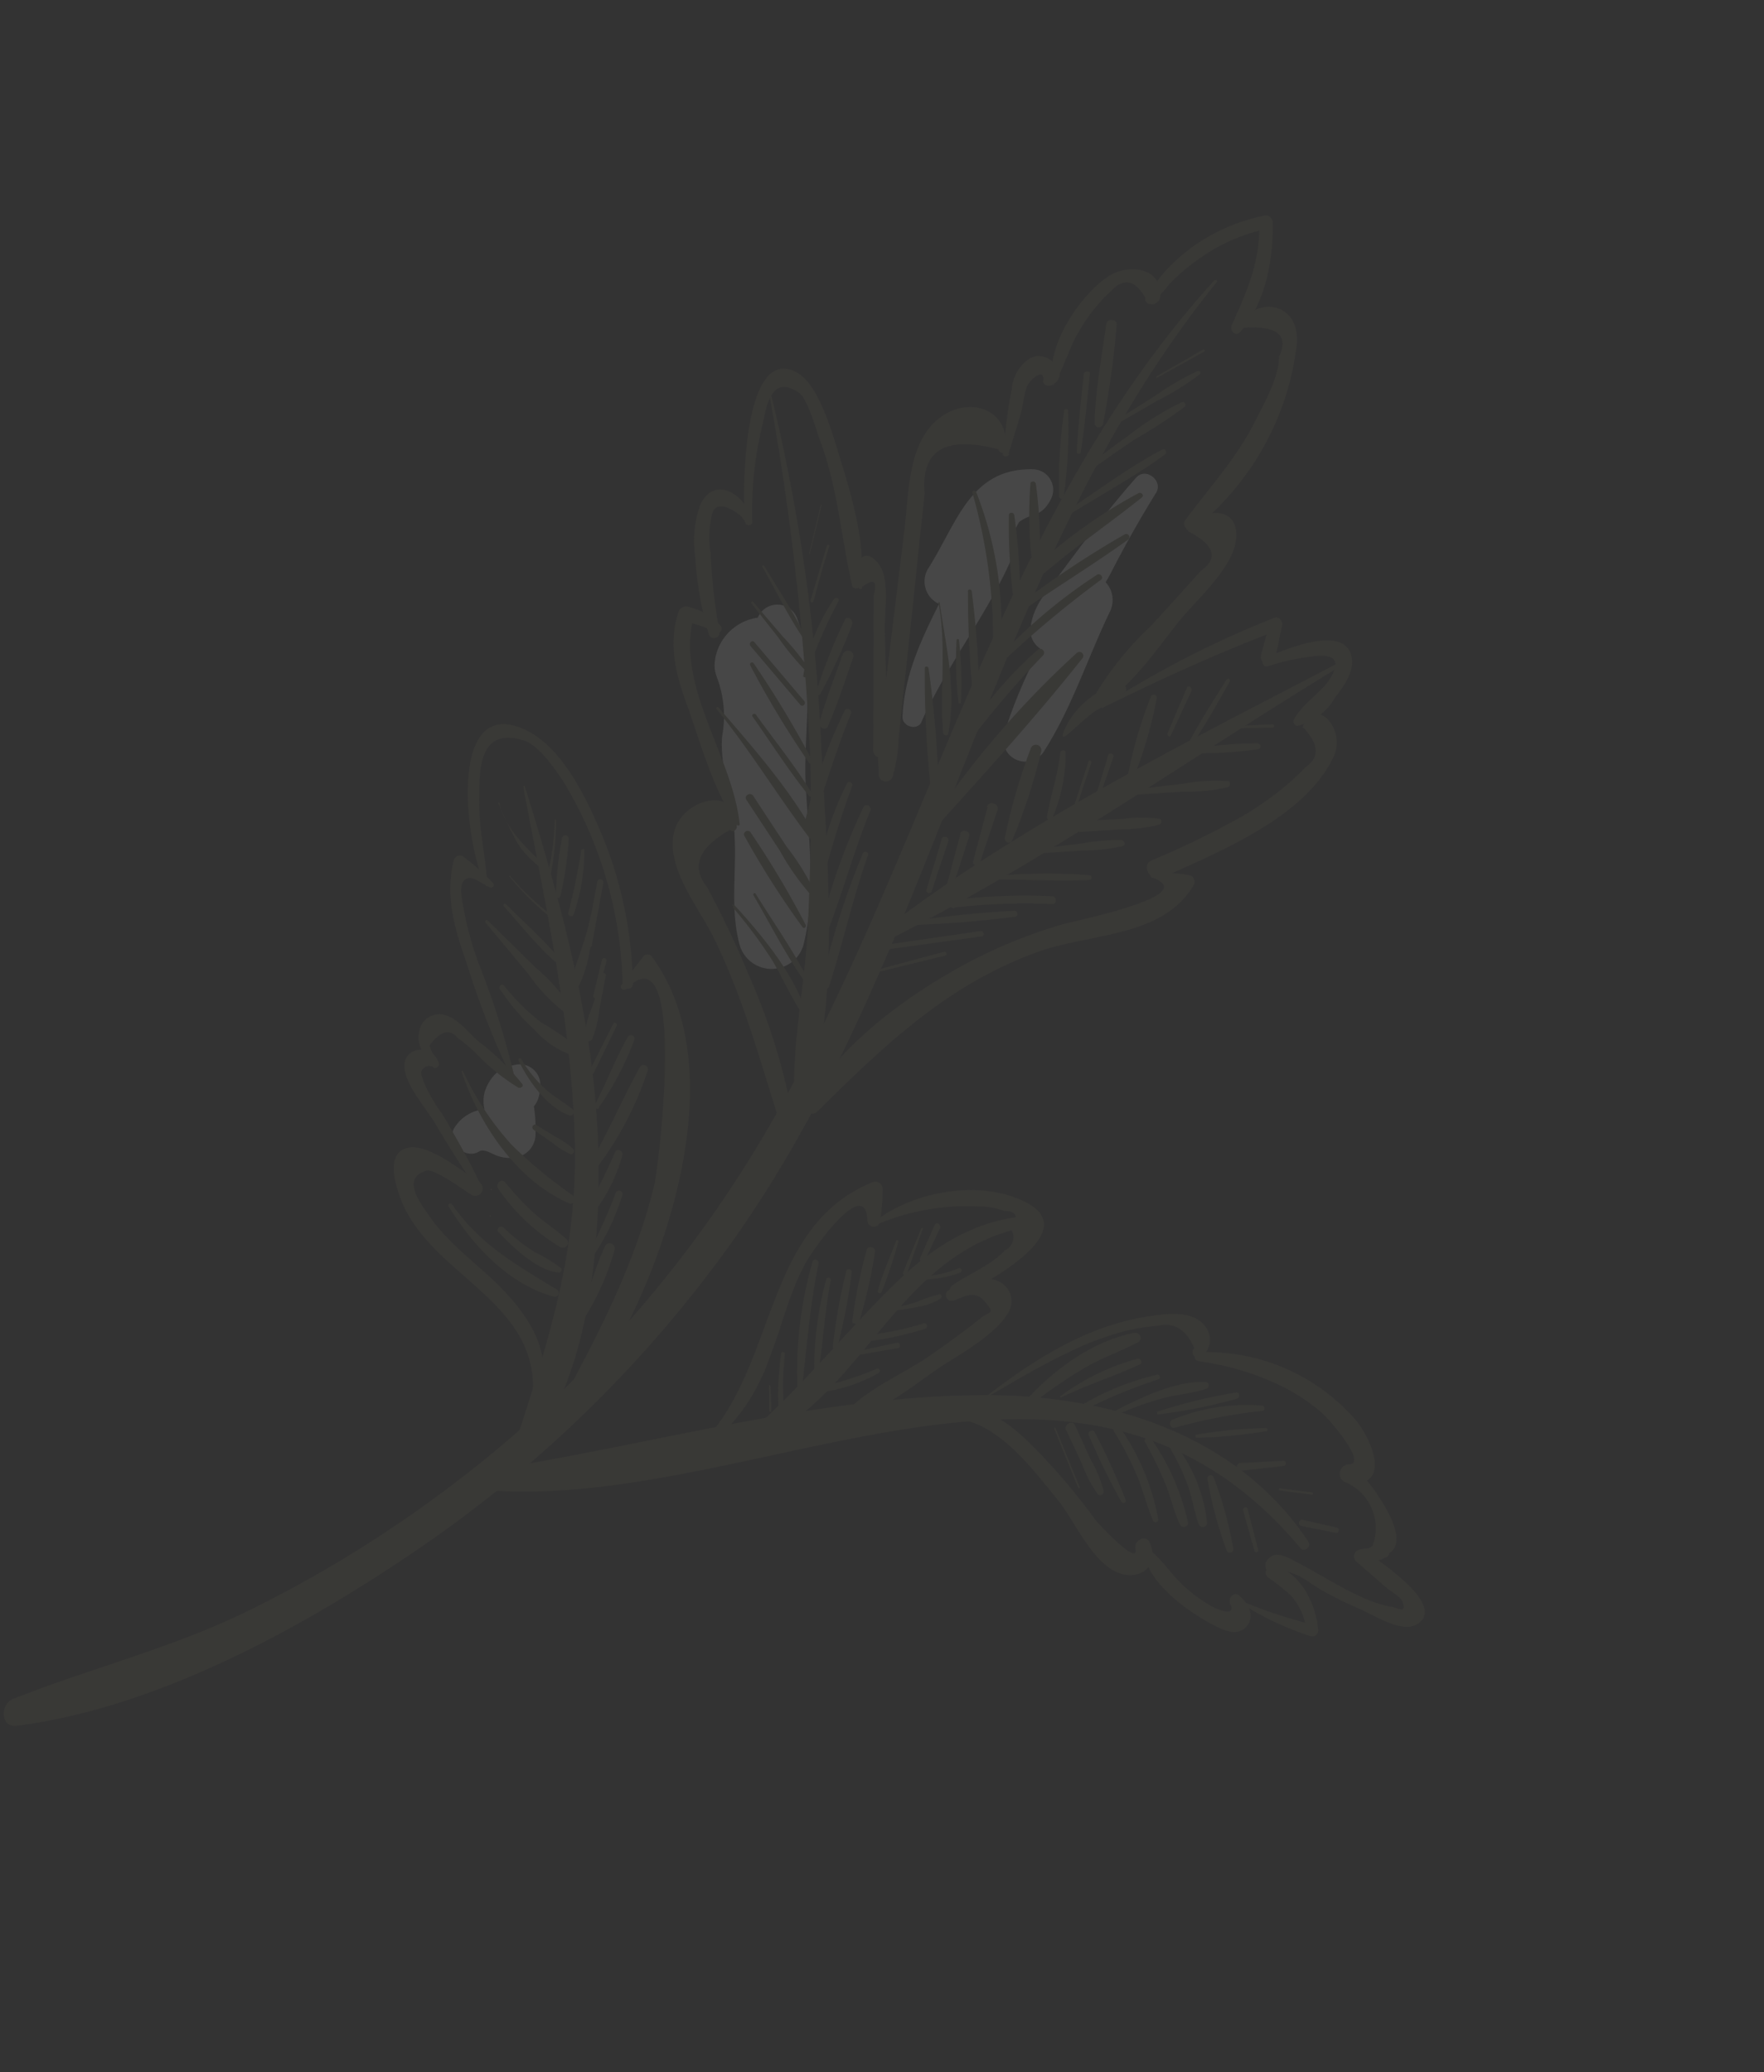 <svg width="263" height="309" fill="none" xmlns="http://www.w3.org/2000/svg"><rect width="100%" height="100%" fill="#333333" stroke="none"/><g opacity=".1"><path d="M79.84 169.251a22.898 22.898 0 00-.234-4.267 3.87 3.87 0 00.693-1.341 7.01 7.01 0 00.264-1.898 3.051 3.051 0 00-1.206-2.408 3.07 3.07 0 00-2.645-.527 6.418 6.418 0 00-2.692 1.182 6.525 6.525 0 00-1.778 2.908 5.353 5.353 0 00-.01 2.52 5.79 5.79 0 00-4.383 2.609c-1.593 2.14 1.49 5.046 3.618 3.647.63-.363 1.623.236 2.103.431 1.15.569 2.467.71 3.71.396a3.482 3.482 0 002.56-3.252zm92.519-95.752c1.121-1.78-1.528-3.905-2.963-2.276-4.098 4.61-7.648 9.412-11.346 14.35-2.003 2.672-4.069 4.751-4.41 8.178a3.225 3.225 0 001.429 2.95 72.5 72.5 0 00-5.385 12.806 3.263 3.263 0 00.251 2.264 3.287 3.287 0 003.955 1.644 3.273 3.273 0 001.785-1.418c4.176-6.559 6.478-13.907 9.866-20.92a3.907 3.907 0 00-.701-4.259c.278-.457.529-.898.706-1.227a164.597 164.597 0 016.813-12.092zm-18.341-3.521c-9.401-.195-11.317 8.031-15.643 14.815a3.677 3.677 0 001.631 5.26c-2.643 5.31-5.187 10.581-5.45 16.861-.043 1.404 2.207 2.118 2.816.754 3.809-8.582 10.004-16.215 13.653-24.862a4.264 4.264 0 00-.064-3.159c.525-.966.991-1.792.938-1.762 1.786-1.447 3.29-.6 4.744-3.375a3.043 3.043 0 00-.034-3.002 3.068 3.068 0 00-2.591-1.53zm-33.902 46.851c-.34-7.592 1.506-17.297-1.212-24.464a3.158 3.158 0 00-4.707-1.713c-.545.348-.97.855-1.215 1.453a7.517 7.517 0 00-4.192 2.05 7.484 7.484 0 00-2.167 4.123c-.292 2.002.283 2.422.763 4.276.632 2.365.727 4.839.278 7.243-.388 4.764 1.719 10.152 1.868 15.06.271 5.449-.695 10.876.774 16.16a4.963 4.963 0 007.684 2.493 4.93 4.93 0 001.778-2.524c1.97-7.681.731-16.31.348-24.157z" fill="#fff"/><path d="M181.085 41.763c-33.258 36.58-42.8 86.683-67.676 128.34a180.09 180.09 0 01-47.499 52.456 184.736 184.736 0 01-29.248 17.807c-11.276 5.475-23.155 8.399-34.697 12.962-1.957.759-1.963 4.341.543 4.017 21.254-2.713 43.265-14.958 60.592-26.866a186.63 186.63 0 0046.116-45.392c31.236-44.024 37.905-100.716 72.212-143.033.056-.206-.086-.421-.24-.263l-.103-.028z" fill="#726D54"/><path d="M78.02 117.32c3.243 17.464 7.232 35.127 7.672 52.946.44 17.818-4.567 31.456-9.792 47.89a.768.768 0 00.362.859.776.776 0 00.926-.116c9.997-11.637 12.168-30.172 12.059-45.004-.124-19.415-5.284-38.255-10.992-56.623.033-.123-.27-.072-.207-.055l-.028.103z" fill="#726D54"/><path d="M195.093 229.914c-10.72-16.148-29.985-22.018-48.619-21.878-24.435.091-49.366 7.416-73.356 11.144-1.87.273-1.264 2.98.434 3.103 40.399 2.528 87.673-30.539 120.335 8.569.55.679 1.672-.193 1.195-.897l.011-.041zM149.921 67.133c.81-6.421-6.02-8.428-10.511-4.255-4.097 3.859-3.935 10.96-4.565 16.124l-3.735 30.506c-.228 1.842 2.746 1.842 2.937-.031l2.302-21.51c.385-3.591.703-7.18 1.13-10.76l.385-3.592c-.599-6.488 3.069-8.691 11.003-6.61.007.555.95.764 1.027.143l.027-.015z" fill="#726D54"/><path d="M150.384 67.722c.642-2.395 1.511-4.729 2.065-7.125.13-.97.335-1.928.612-2.867.429-1.102 2.675-3.023 2.486-.994-.177.661.749.931 1.231.706 2.996-1.41-.287-5.387-3.1-4.083a5.912 5.912 0 00-2.814 4.623c-.676 3.182-.977 6.376-1.341 9.641-.138.516.77.605.923.115l-.062-.016z" fill="#726D54"/><path d="M157.081 57.303c1.621-2.487 2.293-5.493 3.894-8.073a25.634 25.634 0 012.893-4.004 18.25 18.25 0 011.713-1.754c1.889-2.082 3.626-1.772 5.168.92-.136 1.336 1.871 1.298 2.214.018.476-4.673-4.938-5.173-7.894-3.088-4.348 3.06-9.167 10.443-8.195 15.925a.174.174 0 00.127.15.17.17 0 00.184-.067l-.104-.027z" fill="#726D54"/><path d="M171.547 45.226a14.072 14.072 0 002.748-2.804 28.259 28.259 0 014.681-3.968 26.605 26.605 0 0110.041-4.345l-1.274-.961c.16 5.862-1.77 10.168-4.121 15.38-.34.771.643 1.743 1.289.987 3.776-4.32 4.957-10.797 4.839-16.404a1.036 1.036 0 00-.403-.77 1.04 1.04 0 00-.85-.186 27.85 27.85 0 00-10.948 4.833c-2.279 1.712-5.966 5.039-6.366 7.94a.225.225 0 000 .141.233.233 0 00.212.165.24.24 0 00.137-.035l.015.027z" fill="#726D54"/><path d="M183.976 49.441l1.533-.585c4.938-.292 6.682 1.15 5.191 4.312-.015 3.204-2.411 7.341-3.78 10.05-2.737 5.329-6.732 9.635-10.25 14.401a.938.938 0 00.683 1.399.944.944 0 00.591-.106 41.173 41.173 0 0010.479-12.305 41.11 41.11 0 004.929-15.384c.458-6.515-6.6-7.255-9.425-1.928l.049.146z" fill="#726D54"/><path d="M177.092 79.192c3.977 2.054 4.633 4.022 1.968 5.905l-2.969 3.297c-1.482 1.638-2.964 3.277-4.467 4.91a48.428 48.428 0 00-8.52 10.594c-.349.725.409 1.703 1.192 1.183 4.644-3.004 7.996-8.058 11.471-12.415 2.462-3.057 7.877-7.78 8.479-11.933.805-5.404-4.85-5.171-7.329-1.964a.173.173 0 00-.021.105.175.175 0 00.14.147.173.173 0 00.106-.014l-.05.185zm-12.799 26.397c8.563-4.211 17.273-8.227 26.186-11.592l-1.172-1.177-1.272 4.748c-.426 1.59 1.722 1.856 2.07.555.349-1.3.681-3.203 1.045-4.809.171-.64-.47-1.476-1.192-1.182a147.293 147.293 0 00-25.745 13.258.133.133 0 00-.03.072.135.135 0 00.017.076.125.125 0 00.057.052.132.132 0 00.078.01l-.042-.011z" fill="#726D54"/><path d="M189.14 99.325a30.432 30.432 0 015.287-1.26c1.589-.217 5.605-1.043 4.47 1.949-1.135 2.993-4.475 4.443-5.96 7.254-.214.385.041 1.006.561.969a8.952 8.952 0 005.58-4.258c1.189-1.54 2.804-3.674 2.46-5.868-.81-5.262-10.322-1.15-12.998.057-.681.305-.199 1.407.48 1.191l.12-.034z" fill="#726D54"/><path d="M194.279 108.468c2.393 2.5 2.507 4.478.336 5.954a30.071 30.071 0 01-2.592 2.469 47.388 47.388 0 01-7.11 4.998 130.942 130.942 0 01-13.161 6.386c-1.713.758-.246 3.319 1.517 2.619 8.479-3.901 21.282-8.945 25.567-18.063 1.982-4.248-2.913-9.255-4.635-4.317l.124.033-.046-.079z" fill="#726D54"/><path d="M171.85 130.89c7.277 2.658-11.253 6.3-13.734 7.029a75.719 75.719 0 00-14.555 6.035c-8.895 4.873-18.167 11.815-23.45 20.599a1.065 1.065 0 00.309 1.305 1.074 1.074 0 001.344-.021c10.126-9.965 19.354-18.976 33.038-23.916 7.687-2.764 18.63-2.111 23.17-9.944.289-.498.058-1.378-.605-1.467a32.538 32.538 0 00-5.478-.428c-.456-.122-.525.634-.101.791l.062.017zm-62.008-7.521c.231-6.576-8.441-4.275-9.421 1.038-.98 5.313 3.872 11.06 6.045 15.537 4.444 9.089 6.923 18.471 9.977 28.029a.993.993 0 001.223.693.992.992 0 00.693-1.219 94.654 94.654 0 00-6.665-21.921 131.95 131.95 0 00-3.658-8.127c-.825-1.725-1.723-3.426-2.621-5.127-2.42-3.06-1.262-5.892 3.439-8.526.351.426.987.043.999-.418l-.011.041z" fill="#726D54"/><path d="M110.285 122.957c-1.03-10.233-9.643-20.661-6.84-31.04l-1.463.825a12.9 12.9 0 014.643 1.554.645.645 0 00.842-.156.643.643 0 00-.062-.852 9.34 9.34 0 00-4.815-2.817 1.18 1.18 0 00-1.443.83c-1.602 4.904-.33 9.515 1.439 14.259 2.007 5.76 3.871 12.388 7.267 17.436.127.189.477.127.449-.101l-.017.062z" fill="#726D54"/><path d="M107.261 94.157a87.1 87.1 0 01-1.309-11.68 13.983 13.983 0 01.077-5.09c.246-2.323 1.715-2.505 4.375-.509l.861 1.094c.331.42 1.01-.04.872-.52-1.049-3.621-5.475-6.732-7.726-2.224a16.392 16.392 0 00-.737 7.967c.227 3.864.9 7.69 2.005 11.401a.822.822 0 001.582-.439z" fill="#726D54"/><path d="M112.166 77.925a53.885 53.885 0 011.358-13.93c.68-2.538 1.094-8.556 5.639-5.392 1.141.793 2.548 5.396 2.774 6.209 2.937 7.425 3.365 14.775 5.087 22.427.173.843 1.296.546 1.381-.183.607-5.745-1.16-12.237-2.85-17.69-1.128-3.577-3.197-11.92-6.769-13.828-8.247-4.423-8.107 18.825-7.7 22.275.067.66 1.081.688 1.066-.002l.014.114z" fill="#726D54"/><path d="M128.516 87.55c1.79-1.379 2.36-.938 1.72 1.368l-.003 2.08-.014 7.341c.012 4.429-.011 9.069-.027 13.601a1.117 1.117 0 001.888.727c.204-.198.325-.467.337-.751-.153-5.941-.321-11.886-.502-17.835-.082-2.677.873-7.731-.951-10.035-2.64-3.318-4.184 1.203-2.949 3.635.146.283.621.167.529-.234l-.028.103z" fill="#726D54"/><path d="M132.414 107.291a21.845 21.845 0 01-1.087 7.121l1.656.444c.316-1.776.26-3.599-.163-5.354-.157-.573-1.121-.787-1.375-.169a5.997 5.997 0 00.181 5.535.689.689 0 001.153.088.682.682 0 00.137-.428c-.052-1.629-.13-3.243-.208-4.857a.664.664 0 00-1.307-.173 12.46 12.46 0 00-.066 5.713.636.636 0 00.535.472.643.643 0 00.642-.312 13.596 13.596 0 001.215-8.259c-.171-1.02-1.792-.768-1.772.233.09 2.597-.245 5.19-.992 7.678l2.143.286-.085-4.072c-.023-1.156.112-1.828-.674-2.703a.699.699 0 00-.49-.202.681.681 0 00-.487.206c-.733.91-.586 1.524-.548 2.707l.173 4.074a1.076 1.076 0 00.929 1.211 1.074 1.074 0 001.213-.925c.763-2.67 1.021-5.46.762-8.226l-1.771.234c.58 2.383.376 4.889-.583 7.145l1.177.161a11.064 11.064 0 01.108-5.038l-1.313-.153.166 4.846 1.295-.361a4.265 4.265 0 01-.1-4.098l-1.375-.17a10.98 10.98 0 01-.009 4.423.858.858 0 001.656.444c.687-2.497.688-5.133.004-7.632a.305.305 0 00-.126-.144.304.304 0 00-.359.043.296.296 0 00-.088.168l-.167.044zm26.4 2.516c1.553-1.243 2.944-2.707 4.553-3.825a39.5 39.5 0 004.391-2.806.594.594 0 00-.078-.898.61.61 0 00-.316-.115c-3.748-.008-7.899 3.969-8.937 7.43-.066.247.218.346.387.214zm40.311-10.727c-23.042 12.035-48.039 24.41-68.541 40.467-.648.512.169 1.439.855 1.114 23.441-11.619 45.634-27.444 67.99-41.057a.299.299 0 00-.077-.514.302.302 0 00-.206-.005l-.021-.005zm-84.464-40.488a404.336 404.336 0 016.169 55.242c.188 8.325-.024 16.654-.413 24.98-.501 8.827-2.61 18.02-1.857 26.806a.775.775 0 00.667.713.773.773 0 00.832-.51c5.302-16.059 3.303-37.172 2.419-53.915a272.741 272.741 0 00-7.583-53.364.127.127 0 00-.133-.056.128.128 0 00-.101.104zM80.48 208.187c2.058-6.44-1.606-11.98-6.067-16.45-3.505-3.484-7.608-6.309-10.411-10.423-1.178-1.732-4.34-5.588-.411-6.748 1.201-.342 5.64 2.971 6.73 3.618a1.106 1.106 0 001.613-1.253 1.103 1.103 0 00-.52-.667c-2.307-1.415-8.44-6.687-11.46-4.774-2.167 1.299-1.007 5.084-.35 6.942 4.258 11.85 20.767 15.255 19.838 29.654-.035.544.775.584.923.114l.115-.013z" fill="#726D54"/><path d="M71.747 176.84c-1.709-3.644-3.676-7.07-5.694-10.553a24.55 24.55 0 01-2.858-4.904c-.25-.886-.999-1.905.658-2.456 0 0 1.385.216 1.105.185a.47.47 0 00.446-.588c-.784-2.954-5.521-2.586-5.088.849.352 2.661 2.941 5.589 4.345 7.802 2.05 3.448 4.117 6.833 6.481 10.1a.409.409 0 00.709-.407l-.104-.028z" fill="#726D54"/><path d="M65.27 158.443a10.338 10.338 0 01-1.227-2.541c1.63-2.196 3.035-2.55 4.259-1.071a21.662 21.662 0 013.045 2.63 30.903 30.903 0 005.944 4.735c.352.094.804-.183.57-.556a37.46 37.46 0 00-6.659-6.453c-1.51-1.4-3.405-3.855-5.597-3.955a3.053 3.053 0 00-3.087 2.491c-.553 2.065.802 3.8 2.003 5.361.383.478 1.126-.141.837-.639l-.088-.002z" fill="#726D54"/><path d="M76.952 161.64a119.618 119.618 0 00-5.46-17.637 49.293 49.293 0 01-2.34-8.327c-.165-1.128-.844-3.479.07-4.406.915-.928 1.994.18 3.727.998a.407.407 0 10.505-.639 32.326 32.326 0 00-4.244-3.792.947.947 0 00-1.313.013.937.937 0 00-.243.411c-1.303 5.359.076 10.154 1.886 15.241a120.985 120.985 0 007.28 18.301l.132-.163z" fill="#726D54"/><path d="M72.693 132.067c-.29-4.304-1.304-8.47-1.25-12.814.064-3.634-.401-11.171 6.791-8.779 2.24.755 4.89 4.696 5.98 6.426a60.878 60.878 0 018.605 29.831c.052.965 1.56.971 1.534-.01a60.997 60.997 0 00-5.082-23.355c-2.271-5.188-5.91-12.646-11.686-14.858-11.176-4.256-7.971 18.818-5.106 23.612a.127.127 0 00.133.056.13.13 0 00.067-.036.13.13 0 00.034-.068l-.02-.005z" fill="#726D54"/><path d="M93.374 147.477c9.132-9.236 4.878 26.353 4.16 29.281-2.945 12.066-8.585 22.679-14.442 33.523a1.108 1.108 0 00.422 1.47 1.117 1.117 0 001.494-.337c12.26-15.855 25.721-50.193 12.238-68.697a.818.818 0 00-1.102-.289.821.821 0 00-.297.29 476.066 476.066 0 00-3.207 4.186c-.334.419.37.94.734.573zm12.44 68.029a29.376 29.376 0 008.945-13.091c1.844-4.728 2.96-9.805 5.471-14.288 1.231-2.192 8.932-12.962 9.106-5.99a.942.942 0 00.938.801.942.942 0 00.928-.81c.256-1.596.392-3.209.405-4.825a1.114 1.114 0 00-1.402-1.062c-16.289 6.544-14.336 27.002-25.127 38.537a.522.522 0 10.731.749l.005-.021z" fill="#726D54"/><path d="M130.345 182.761a34.035 34.035 0 0115.387-2.846 11.41 11.41 0 014.039.661c1.819.001 2.178.982 1.06 2.918a2.139 2.139 0 01.133 1.731 2.129 2.129 0 01-1.2 1.257c-1.796 2.064-5.538 3.605-7.777 5.174a1 1 0 00.286 1.758c.234.077.488.067.715-.03 3.376-1.75 18.593-9.51 10.124-14.014-6.912-3.689-17.305-1.672-23.001 3.019-.168.132.008.467.234.372z" fill="#726D54"/><path d="M142.141 193.976c1.816-.73 3.276-1.623 4.744.187 1.468 1.809.863 1.249-.631 2.353-2.497 2.031-5.132 3.913-7.776 5.749-3.827 2.604-8.72 4.633-11.918 7.87a.702.702 0 00-.108.848.708.708 0 00.791.331c4.446-1.022 8.693-4.53 12.42-7.094 3.096-2.113 8.522-4.974 10.509-8.247a3.267 3.267 0 00-.153-4.068c-2.16-2.371-6.325-.743-8.611.503-.782.432-.254 1.857.641 1.499l.092.069zm3.986 14.941c4.286-2.414 8.498-5.047 13.019-7.176a44.311 44.311 0 018.332-3.188 29.445 29.445 0 015.109-.844c2.38-.602 4.296.531 5.457 3.32-.778.832.465 2.072 1.222 1.235a3.288 3.288 0 001.121-2.39 3.298 3.298 0 00-1.001-2.445c-1.993-2.172-6.111-1.461-8.592-1.064-9.278 1.497-17.37 6.852-24.646 12.558l-.021-.006z" fill="#726D54"/><path d="M178.59 202.968a41 41 0 0112.67 3.815 29.597 29.597 0 015.817 3.882c.779.652 7.055 7.71 3.993 7.708a1.39 1.39 0 00-1.285 1.028 1.386 1.386 0 00.599 1.532 7.482 7.482 0 014.097 3.939 7.444 7.444 0 01.141 5.671c-.837.306-.77 1.63.213 1.605 8.035-.17-.526-11.204-2.769-13.353l-.978 2.326c6.678.75 3.21-6.928.943-9.482a29.402 29.402 0 00-23.264-9.995c-.697.034-.928 1.145-.161 1.262l-.016.062zm-37.609 8.508c7.199-.283 12.616 7.164 16.709 12.178 2.442 2.977 4.97 9.031 8.748 10.751 3.385 1.527 6.569-.828 4.988-4.372-.561-1.301-2.376-.326-2.146.886.557 2.893-5.763-4-5.926-4.221a81.413 81.413 0 00-2.326-3.079 89.592 89.592 0 00-7.823-8.734c-3.712-3.539-7.125-5.627-12.343-4.458-.568.135-.443 1.076.145 1.034l-.026.015z" fill="#726D54"/><path d="M170.519 230.852c.022 5.051 7.021 9.825 11.059 11.814 1.363.631 3.027 1.209 4.212-.066 1.45-1.603.292-3.573-1.088-4.717-.832-.621-1.631.537-1.294 1.269.954 2.07-2 .836-2.937.275a23.487 23.487 0 01-4.304-3.233c-1.766-1.691-3.3-4.248-5.391-5.472a.173.173 0 00-.177-.003.167.167 0 00-.064.065.164.164 0 00-.022.089l.006-.021z" fill="#726D54"/><path d="M184.537 238.746a43.34 43.34 0 0010.89 5.241.886.886 0 00.763-.158.88.88 0 00.353-.693c-.258-3.676-2.557-8.761-6.573-9.594-.89-.238-1.741.95-.952 1.648a35.549 35.549 0 013.46 2.741 9.6 9.6 0 012.307 5.221l1.095-.858a68.612 68.612 0 01-11.241-3.764.135.135 0 00-.066.031.134.134 0 00-.039.063.14.14 0 00.002.073.129.129 0 00.042.06l-.041-.011z" fill="#726D54"/><path d="M189.635 234.381c-.248-1.062 3.539.374 3.791.508 1.223.571 2.367 1.519 3.542 2.188a57.798 57.798 0 005.88 2.903c1.987.864 6.118 3.586 8.385 2.246 4.75-2.82-6.02-9.666-7.56-10.876l-.47 1.755a8.581 8.581 0 003.429-.873.703.703 0 00.262-1.193.709.709 0 00-.447-.185 11.942 11.942 0 00-3.789.224 1.062 1.062 0 00-.472.271c-.131.13-.225.292-.272.47a1.045 1.045 0 00.274 1.014l4.609 4.001c.508.424 2.115 1.385 2.308 1.99.645 1.899-.593.97-1.568.797-4.614-.75-9.893-4.487-14.075-6.604-1.191-.606-3.089-1.889-4.263-.655a1.36 1.36 0 00-.537 1.14 1.365 1.365 0 00.626 1.096.174.174 0 00.1.052.169.169 0 00.183-.106.172.172 0 00.006-.112l.058-.051zm-36.669-53.059c-7.825.713-13.913 4.636-19.464 10.029-7.542 7.361-13.816 15.371-21.825 22.319-.865.742.23 1.876 1.115 1.471 16.444-7.453 20.991-28.648 40.408-32.207.907-.156.698-1.694-.234-1.612zm-15.09-81.662a159.77 159.77 0 00.896 17.942c.092.732 1.194.762 1.18-.016a161.902 161.902 0 00-1.505-17.905c-.056-.369-.581-.399-.577 0l.006-.02zm2.021-9.945c1.238 6.394.233 12.962.694 19.524.019.425.708.588.766.205 1.333-6.546-.35-13.104-1.26-19.565.034-.124-.227-.061-.186-.05l-.014-.114zm2.72 5.751a53.058 53.058 0 00.297 9.328c-.034.124.352.095.359-.014.171-3.105.069-6.22-.303-9.308.056-.206-.36-.229-.331-.088l-.022.082zm1.704-7.354c-.025 5.338.234 10.673.777 15.984.101.536.919.379.922-.129a146.883 146.883 0 00-1.138-15.793c-.036-.364-.613-.363-.583.02l.022-.082zm.657-14.626a80.064 80.064 0 013.089 22.511.603.603 0 00.98.34.597.597 0 00.2-.356 54.059 54.059 0 00-3.721-22.636c-.124-.365-.683-.183-.548.141zm5.441 3.383a86.74 86.74 0 00.618 11.936c.125.61 1.017.428 1.037-.142a84.567 84.567 0 00-.849-11.822c-.044-.498-.839-.512-.806.028zm3.205-4.673a62.228 62.228 0 00.119 10.652c.122.785 1.177.493 1.266-.17a64.034 64.034 0 00-.564-10.483c-.038-.52-.834-.533-.821 0zm5.036-10.93a72.799 72.799 0 00-.762 12.783c.036.364.6.493.69.075.596-4.258.813-8.561.649-12.858.094-.352-.545-.368-.577 0zm2.917-5.502c-.369 3.861-.879 7.752-1.029 11.627-.083.31.513.403.559.15.639-3.877.963-7.818 1.39-11.73.149-.558-.885-.591-.936.014l.016-.062zm3.371-7.527c-.672 4.909-1.62 9.854-1.757 14.84a.642.642 0 001.265.162 144.22 144.22 0 002.038-14.81c.091-.838-1.387-1.035-1.505-.181l-.041-.011zm-26.512 76.333c7.749-8.544 15.735-17.313 22.909-26.365a.578.578 0 00-.413-.988.58.58 0 00-.41.17 138.842 138.842 0 00-22.686 26.69.398.398 0 00-.084.3.406.406 0 00.605.307.425.425 0 00.121-.103l-.042-.011zm4.894-12.385c3.732-5.076 7.797-9.9 12.169-14.44a.574.574 0 00.169-.41.582.582 0 00-.993-.408 62.356 62.356 0 00-12.143 14.757.472.472 0 00.804.481l-.006.02zm3.572-11.013a159.067 159.067 0 0117.263-14.734c.422-.33-.129-1.008-.575-.752a78.37 78.37 0 00-17.107 15.064c-.234.292.144.703.419.422zm3.556-8.716c5.791-4.135 11.98-7.853 17.723-11.978a.471.471 0 00.139-.621.476.476 0 00-.609-.191 146.402 146.402 0 00-17.729 11.999c-.488.333-.018 1.145.476.791zm5.418-7.133c4.628-3.938 9.648-7.35 14.372-11.15.39-.295-.091-.822-.494-.642a76.261 76.261 0 00-15.029 10.62c-.806.692.35 1.842 1.151 1.172zm3.008-8.243c4.936-3.103 10.175-5.925 14.81-9.308.395-.315.063-.979-.425-.733-5.175 2.75-9.886 6.334-14.756 9.52-.379.253-.03.856.349.603l.022-.083zm2.341-5.923a175.078 175.078 0 017.993-5.646 78.395 78.395 0 007.424-4.848c.296-.275-.018-.845-.41-.707a44.32 44.32 0 00-7.998 5.003 206.188 206.188 0 00-7.504 5.645c-.305.228.122.785.433.537l.062.016zm4.193-7.284l7.142-4.127a40.901 40.901 0 006.338-3.943c.206-.189-.016-.602-.288-.498a39.639 39.639 0 00-6.444 3.76c-2.322 1.458-4.649 2.937-6.991 4.389-.247.177-.019.57.243.42zm7.104-7.544l7.013-3.896a.174.174 0 00.077-.11.175.175 0 00-.265-.185l-6.926 3.987c-.028.103-.072.268.101.204zm-63.269 78.764a.11.11 0 00.081-.011.103.103 0 00.05-.065.11.11 0 00-.011-.081.109.109 0 00-.065-.05.149.149 0 00-.042-.003.107.107 0 00-.039.014.105.105 0 00-.032.027.103.103 0 00-.018.038.11.11 0 00.01.081.104.104 0 00.028.031.105.105 0 00.038.019z" fill="#726D54"/><path d="M109.31 135.374a68.437 68.437 0 015.872 7.901c1.518 2.619 2.742 5.337 4.325 7.796.202.32.745.2.649-.268-1.955-5.79-6.484-11.252-10.565-15.73-.153-.174-.396.07-.264.239l-.017.062zm2.969-1.971c2.5 4.254 4.761 8.821 7.643 12.89a.304.304 0 00.382.058.301.301 0 00.122-.366c-2.243-4.384-5.191-8.537-7.79-12.752a.196.196 0 00-.222-.02.193.193 0 00-.079.086.197.197 0 00-.014.115l-.042-.011zm-1.278-8.728a130.138 130.138 0 008.67 13.608c.214.278.579-.089.453-.366a134.833 134.833 0 00-8.205-13.77c-.354-.582-1.273-.054-.918.528zm.275-5.414l4.998 7.601a36.587 36.587 0 004.711 6.684c.225.237.707.012.577-.333a36.692 36.692 0 00-4.265-6.939 1380.318 1380.318 0 01-4.998-7.601c-.411-.619-1.435-.031-1.023.588zm-4.486-13.57c5.215 6.376 9.391 13.402 14.375 19.893.296.389.87-.099.643-.491-3.738-7.087-9.534-13.618-14.713-19.63-.153-.174-.397.071-.264.239l-.041-.011zm5.413 1.163c2.78 3.953 5.401 8.085 8.449 11.866.199.253.62-.077.448-.344-2.497-4.099-5.581-7.912-8.398-11.809-.209-.299-.707-.012-.499.287zm-.365-7.664a142.189 142.189 0 008.806 14.594c.213.279.593-.062.468-.339a144.907 144.907 0 00-8.77-14.563.298.298 0 00-.382-.058.297.297 0 00-.127.16.295.295 0 00.005.205zm.057-2.862l7.432 8.784c.337.4.939-.191.576-.576l-7.432-8.784c-.337-.4-.913.176-.576.576zm.144-6.334l3.943 4.995a39.662 39.662 0 004.012 4.903.3.3 0 00.51-.15.3.3 0 00-.036-.21 40.028 40.028 0 00-3.808-4.671l-4.378-5.112c-.153-.173-.376.077-.243.245zm1.576-5.552c2.012 3.505 3.818 7.285 6.042 10.58a.179.179 0 00.042.066.196.196 0 00.216.048.202.202 0 00.127-.181.2.2 0 00-.014-.076c-1.709-3.645-4.071-7.087-6.069-10.477a.18.18 0 00-.103-.086.175.175 0 00-.133.012.175.175 0 00-.074.235l-.034-.12zm8.757-9.159l-1.735 7.302.104.028 1.755-7.296-.124-.034zm.926 6.067l-2.461 8.192c-.078.289.357.405.455.122.747-2.787 1.488-5.553 2.358-8.219.055-.206-.297-.3-.352-.094z" fill="#726D54"/><path d="M124.434 89.2a28.347 28.347 0 00-4.672 11.559c-.072.268.364.297.434.116a70.408 70.408 0 014.84-11.27.361.361 0 00-.175-.412.367.367 0 00-.443.069l.016-.062zm1.48 3.34a79.406 79.406 0 00-4.248 10.72.342.342 0 10.662.178 81.946 81.946 0 004.721-10.33c.204-.763-.778-1.402-1.113-.651l-.022.082zm-.3 5.096c-1.193 3.376-2.51 6.718-3.449 10.139-.194.723.967 1.277 1.28.52 1.453-3.35 2.544-6.841 3.774-10.273.271-1.011-1.24-1.416-1.594-.427l-.011.041zm.318 8.338a81.691 81.691 0 00-6.058 17.14.538.538 0 00.756.521.54.54 0 00.259-.249c2.072-5.662 3.704-11.42 6.003-17.021.15-.558-.723-.946-.96-.391zm.409 10.731a47.171 47.171 0 00-4.839 16.404c-.105.392.585.466.683.183a152.434 152.434 0 014.882-16.149c.122-.455-.555-.747-.754-.335l.028-.103zm2.395 3.65a94.32 94.32 0 00-7.03 20.685.408.408 0 00.787.211c2.749-6.698 4.568-13.733 7.302-20.457.165-.619-.81-1.036-1.059-.439zm-.107 6.941a115.006 115.006 0 00-6.174 19.565.595.595 0 00.443.622.601.601 0 00.695-.317c2.081-6.523 3.535-13.191 5.823-19.659.138-.516-.607-.716-.787-.211zm11.742-2.163c-.68 2.539-1.5 5.018-2.242 7.541-.139.516.612.695.786.211.826-2.5 1.645-4.98 2.492-7.475.171-.64-.844-.912-1.036-.277zm2.82-.749l-2.03 7.576a.473.473 0 00.911.244l2.423-7.471c.232-.867-1.129-1.254-1.346-.361l.042.012zm4.046-4.005l-2.179 8.134a.534.534 0 00.755.52.527.527 0 00.259-.249c.87-2.665 1.766-5.346 2.656-8.006.271-1.011-1.318-1.459-1.594-.427l.103.028zm6.421-8.723a87.354 87.354 0 00-3.843 13.264c-.155.578.773 1.092 1.08.444a86.476 86.476 0 004.336-13.287.81.81 0 00-.576-.995.814.814 0 00-.997.574zm4.409.606c-.323 3.276-1.432 6.254-1.967 9.496-.111.413.507.755.759.314a24.67 24.67 0 002.029-9.811c.03-.524-.75-.511-.821.001zm4.216 1.329a715.235 715.235 0 00-2.134 6.553c-.077.289.358.405.456.122.592-2.209 1.417-4.378 2.112-6.559.078-.289-.357-.405-.434-.116zm2.916-.945c-.554 2.065-1.231 4.096-1.867 6.138a.297.297 0 00.223.287.298.298 0 00.336-.137c.719-2.02 1.417-4.046 2.115-6.071.133-.496-.648-.727-.807-.217zm6.373-8.713a64.64 64.64 0 00-3.451 11.886.47.47 0 00.87.233 64.393 64.393 0 003.471-11.881c.161-.598-.714-.811-.89-.238zm5.377-1.348l-2.881 6.774c-.094.351.338.643.495.309 1.039-2.222 2.057-4.449 3.096-6.671.133-.495-.516-.89-.71-.412zm-46.893 42.574l10.877-2.662a.295.295 0 00.175-.355.301.301 0 00-.332-.218l-10.808 2.901c-.207-.055-.105.392.088.334zm1.856-3.53l14.495-2.002c.505-.064.238-.888-.231-.792l-14.455 2.101c-.444.08-.205.764.191.693zm2.216-3.632a167.498 167.498 0 0017.234-1.29c.531-.079.378-.917-.136-.9-5.727.31-11.432.923-17.092 1.837-.207-.055-.229.359-.089.33l.083.023zm8.168-2.657a91.325 91.325 0 0114.565-.523c.748.023.752-1.148-.017-1.177a93.631 93.631 0 00-14.586.517c-.823.089-.812 1.375.011 1.286l.027-.103zm4.481-4.132c5.217-.173 10.491.267 15.689 0a.366.366 0 00.283-.359.37.37 0 00-.292-.352 91.119 91.119 0 00-15.6.246c-.269-.073-.283.477.008.466l-.088-.001zm8.069-3.945l6.62-.439a27.744 27.744 0 005.874-.638c.528-.146.383-.849-.13-.92a30.833 30.833 0 00-6.206.55l-6.182.711c-.5.043-.518.856.008.798l.016-.062zm6.004-3.192l6.344-.403a22.401 22.401 0 005.647-.699c.407-.112.48-.801-.007-.887-1.87-.214-3.759-.2-5.625.042l-6.328.34c-.988.045-.976 1.574-.003 1.503l-.028.104zm7.716-5.522l7.655-.494a27.18 27.18 0 006.836-.668c.393-.138.492-.842-.001-.907a27.578 27.578 0 00-6.764.4l-7.631.898c-.458.054-.464.738-.011.705l-.084.066zm8.241-6.244a62.664 62.664 0 0010.787-.584c.557-.093.388-.869-.116-.893a63.96 63.96 0 00-10.679 1.01c-.296.031-.309.493.008.467zm7.468-3.685l5.471-.127c.269.072.289-.498-.003-.488l-5.483.257a.174.174 0 00-.125.057.18.18 0 00.14.301zm-1.427-7.264c-1.879 3.037-3.829 6.01-5.497 9.17a.303.303 0 00.002.195.304.304 0 00.123.153.299.299 0 00.369-.039c2.033-2.951 3.722-6.105 5.503-9.19a.29.29 0 00-.106-.394.31.31 0 00-.106-.036.307.307 0 00-.113.007.298.298 0 00-.175.134zm-96.476 96.351a38.13 38.13 0 005.268-11.377c.205-.764-.96-1.386-1.4-.574a41.258 41.258 0 00-1.937 5.078c-.805 2.174-1.754 4.31-2.76 6.408-.253.529.509.999.809.46l.02.005zm-.102-7.484a34.788 34.788 0 006.553-12.117.534.534 0 00-.755-.52.531.531 0 00-.26.248 77.674 77.674 0 01-5.821 12.203c-.061.227.15.35.283.186zm1.402-8.297a25.189 25.189 0 005.126-9.69c.166-.619-.752-1.086-1.074-.465a74.25 74.25 0 01-4.957 9.558c-.394.558.513 1.067.922.535l-.017.062zm.568-6.84a49.272 49.272 0 008.338-15.467.64.64 0 00-.371-.764.642.642 0 00-.806.272c-2.807 5.089-5.02 10.448-8.063 15.43-.357.59.513 1.067.902.529zm1.012-9.907a44.906 44.906 0 005.336-10.142.533.533 0 00-.307-.63.536.536 0 00-.669.214c-1.872 3.26-3.193 6.866-4.947 10.18a.405.405 0 00.176.489.41.41 0 00.514-.083l-.103-.028zm-.712-5.213l3.41-7.008c.093-.351-.338-.643-.515-.315a984.744 984.744 0 01-3.507 6.96c-.117.433.419.754.612.363zm-5.822-37.736a39.388 39.388 0 01-1.223 8.788.236.236 0 00.167.288.235.235 0 00.288-.166c.647-2.924.964-5.912.945-8.907l-.177-.003zm1.091 2.638a52.308 52.308 0 00-.929 8.601.343.343 0 00.663.178 51.496 51.496 0 001.26-8.513.518.518 0 00-.456-.576.522.522 0 00-.577.454l.039-.144zm2.849 1.958a94.408 94.408 0 01-1.95 9.346.426.426 0 00.318.429.428.428 0 00.49-.213 29.411 29.411 0 001.61-9.57c.077-.289-.432-.292-.468.008zm2.4 4.625c-.586 3.096-1.15 6.197-1.736 9.293-.155.578.798.833.911.244.565-3.101 1.15-6.197 1.715-9.298.155-.578-.777-.828-.89-.239z" fill="#726D54"/><path d="M88.045 136.557c-.755 4.223-2.664 7.871-3.474 11.968a.343.343 0 00.663.178c2.539-3.347 2.958-8.058 3.263-12.18a.193.193 0 00-.352-.094l-.1.128zm1.719 6.501l-1.313 5.4a.288.288 0 00.204.354c.075.02.153.01.22-.029a.287.287 0 00.135-.175l1.438-5.367a.365.365 0 00-.683-.183zm-15.398-23.199a51.292 51.292 0 002.841 5.961 14.616 14.616 0 004.011 3.995.299.299 0 00.366-.455c-2.74-2.526-6.347-5.794-7.123-9.608.033-.124-.269-.072-.199.079l.104.028zm1.547 10.792a41.305 41.305 0 005.672 5.746c.159.153.428-.107.243-.245a40.622 40.622 0 01-5.826-5.588s-.124-.033 0 0l-.09.087zm-.806 4.497c2.467 2.718 4.815 5.715 7.531 8.169a.418.418 0 00.445.088.415.415 0 00.22-.221.402.402 0 00-.089-.443c-2.346-2.841-5.233-5.318-7.774-7.925a.238.238 0 00-.322.01.234.234 0 00-.011.322zm-2.68 2.468l6.343 7.629a26.268 26.268 0 006.133 6.268c.088.044.188.059.285.044a.47.47 0 00.349-.671 26.938 26.938 0 00-5.742-6.65l-7.02-6.925a.236.236 0 00-.444.134.235.235 0 00.116.176l-.02-.005zm2.086 9.852a33.122 33.122 0 005.179 6.1 13.677 13.677 0 006.184 4.002.666.666 0 00.695-.309.661.661 0 00-.054-.758 41.418 41.418 0 00-5.84-4.043 32.504 32.504 0 01-5.521-5.484c-.28-.363-.896.114-.643.492z" fill="#726D54"/><path d="M89.838 145.268c-.448 1.672-1.035 3.285-1.566 4.935a15.7 15.7 0 00-1.19 4.438.642.642 0 001.202.322 15.726 15.726 0 001.085-4.466l.966-5.096a.3.3 0 00-.559-.15l.062.017zM77.31 158.151c1.525 3.086 4.218 6.95 7.614 8.192a.537.537 0 00.64-.583.531.531 0 00-.138-.3c-1.317-1.128-2.865-1.897-4.16-3.107a19.602 19.602 0 01-3.563-4.428c-.152-.262-.497-.133-.393.226zm2.25 10.317l2.823 1.973c.808.66 1.695 1.217 2.64 1.659.476.127.746-.464.455-.786a12.253 12.253 0 00-2.572-1.75l-2.934-1.804c-.458-.278-.843.415-.411.708zm-10.746-8.677c2.63 7.829 8.186 16.244 16.08 19.664.621.167 1.401-.509.78-1.007a69.446 69.446 0 01-9.363-7.709 43.52 43.52 0 01-7.298-11.027s-.248-.067-.199.079zm4.405 17.687a.11.11 0 00.081-.011.107.107 0 10-.081.011zm-.168 3.938a.107.107 0 00.12-.157.105.105 0 00-.064-.05.106.106 0 00-.082.011.106.106 0 00-.04.146.112.112 0 00.066.05zm-6.161-1.519c3.499 5.739 8.966 11.673 15.7 13.456a.584.584 0 00.679-.338.575.575 0 00-.24-.718c-6.085-3.71-11.51-6.735-15.615-12.702-.229-.305-.722-.039-.525.302zm7.429 3.827c2.188 2.268 5.729 5.784 9.037 6.028a.421.421 0 00.323-.227.427.427 0 00-.002-.395 23.22 23.22 0 00-4.005-2.445 28.934 28.934 0 01-4.578-3.616.527.527 0 00-.741-.01.519.519 0 00-.01.738l-.024-.073zm-.011-6.419a29.804 29.804 0 009.238 8.67c.722.371 1.595-.568.919-1.192-1.532-1.406-3.323-2.505-4.876-3.917a43.908 43.908 0 01-4.283-4.555c-.565-.705-1.543.294-.998.994zm40.348 29.22l.037 3.838c-.055.206.366.208.311.083-.037-1.271-.074-2.542-.131-3.819a.126.126 0 00-.031-.066.134.134 0 00-.063-.039.14.14 0 00-.073.002.137.137 0 00-.061.042l.011-.041zm1.813-4.692a41.198 41.198 0 00-.385 8.393c.033.54.88.524.821-.001a41.96 41.96 0 01.118-8.31c.083-.309-.513-.403-.538-.144l-.016.062zm4.649-13.623a60.204 60.204 0 00-2.211 19.432.299.299 0 00.5.198.295.295 0 00.097-.193c.749-6.437 1.216-12.817 2.536-19.234.149-.558-.777-.828-.911-.244l-.011.041zm2.102 2.422a51.583 51.583 0 00-1.835 13.558c-.094.351.621.498.662.178.733-4.473.905-9.007 1.834-13.47a.362.362 0 00-.27-.358.364.364 0 00-.413.175l.022-.083zm2.977-1.172a84.479 84.479 0 00-2.027 11.295c-.106.392.569.44.662.177a83.986 83.986 0 002.151-11.173c.132-.495-.696-.717-.808-.216l.022-.083zm3.012-3.042a74.237 74.237 0 00-2.124 10.494c-.16.598.827.641 1.027.142a75.72 75.72 0 002.34-10.303c.215-.806-1.068-1.15-1.243-.333zm4.373-1.329c-.892 2.416-2.039 4.875-2.693 7.399-.083.31.413.531.559.15a74.732 74.732 0 002.503-7.517.19.19 0 00-.143-.171.187.187 0 00-.117.005.188.188 0 00-.092.072l-.017.062zm3.774-1.909c-.904 2.213-1.823 4.401-2.727 6.615-.094.351.444.495.58.155.78-2.247 1.574-4.468 2.375-6.709.038-.145-.174-.18-.228-.061zm2.005-.525l-2.196 4.965c-.133.495.469.9.711.412a433.235 433.235 0 012.288-4.896c.155-.579-.571-1.016-.803-.481zm-17.263 25.001a24.247 24.247 0 008.9-2.903c.321-.202.211-.785-.27-.648a46.492 46.492 0 01-8.841 2.764c-.531.079-.238.888.211.787zm3.244-5.149l8.566-1.489c.51-.084.249-.929-.211-.786l-8.477 1.822c-.308.072-.139.516.122.453zm3.902-2.472a47.764 47.764 0 008.697-1.896c.492-.178.255-.95-.231-.792a47.478 47.478 0 01-8.461 1.759c-.594.063-.604 1.011-.005.929zm3.781-4.585a27.946 27.946 0 003.653-.548 9.27 9.27 0 003.556-1.26c.247-.177.188-.702-.182-.646a19.81 19.81 0 00-3.32 1.124 25.74 25.74 0 01-3.726.904.173.173 0 00.041.343l-.022.083zm4.286-4.649a16.988 16.988 0 005.818-1.008c.439-.147.227-.846-.171-.687a16.116 16.116 0 01-5.655 1.228.236.236 0 00.008.467zm15.438 19.492a66.484 66.484 0 018.388-5.961c2.673-1.696 5.741-2.71 8.557-4.19.802-.427.217-1.557-.581-1.395-6.602 1.284-12.714 6.041-16.937 10.95a.408.408 0 10.578.575l-.005.021zm5.484-1.916c3.81-1.877 7.848-3.119 11.703-4.918.503-.219.146-.956-.35-.846a34.656 34.656 0 00-11.48 5.575c-.103-.027-.066.248.127.189zm3.243 1.976a77.32 77.32 0 0111.263-4.682.362.362 0 00-.171-.688 39.221 39.221 0 00-11.501 4.662c-.467.251-.058.959.409.708zm4.891.713a42.702 42.702 0 016.987-2.554c2.13-.579 4.43-.715 6.505-1.42a.53.53 0 00.182-.891.544.544 0 00-.326-.144c-4.536-.131-9.687 2.361-13.635 4.423-.335.176-.041.652.309.503l-.022.083zm6.345-.159a77.203 77.203 0 0011.724-2.346c.445-.168.437-.967-.13-.92a78.656 78.656 0 00-11.655 2.829c-.287.078-.138.517.123.454l-.062-.017zm2.51 1.978a79.272 79.272 0 0112.985-2.494.414.414 0 00.237-.142.402.402 0 00-.005-.52.404.404 0 00-.24-.137 29.238 29.238 0 00-13.316 2.074c-.779.256-.404 1.507.339 1.219zm3.235 1.509a71.273 71.273 0 0010.362-.985.235.235 0 00.088-.414.235.235 0 00-.164-.049 66.917 66.917 0 00-10.294.981c-.269-.072-.309.492.008.467zm-21.292-1.369l3.595 8.862c.103.028.29.078.24-.068l-3.621-8.847c.033-.124-.29-.078-.186-.05l-.028.103zm1.8.239l2.372 5.061a18.287 18.287 0 002.33 4.474c.388.458.962-.03.886-.493a20.107 20.107 0 00-1.956-4.706l-2.311-5.044c-.401-.904-1.739-.134-1.332.749l.011-.041zm3.382.796a106.736 106.736 0 004.831 9.879c.203.32.767.205.649-.268a103.67 103.67 0 00-4.599-10.083c-.281-.607-1.2-.078-.898.534l.017-.062zm3.722-.64a47.561 47.561 0 013.509 6.781c.885 2.162 1.431 4.433 2.343 6.58a.41.41 0 00.472.204.402.402 0 00.295-.419 34.492 34.492 0 00-5.701-13.675c-.38-.566-1.272-.053-.918.529zm4.587 1.516a53.94 53.94 0 013.2 6.61c.775 1.912 1.163 3.941 2.079 5.824.272.559 1.284.344 1.196-.322a35.284 35.284 0 00-5.517-12.541.538.538 0 00-.927.155.53.53 0 00.009.374l-.04-.1zm4.001 1.382a31.126 31.126 0 012.542 5.505c.59 1.773.867 3.639 1.504 5.403a.645.645 0 001.112.261.646.646 0 00.154-.43 23.205 23.205 0 00-4.414-11.273c-.36-.561-1.252-.047-.898.534zm5.376 4.206a58.297 58.297 0 002.883 10.774.54.54 0 00.864.04.528.528 0 00.117-.308 57.905 57.905 0 00-2.956-10.749.472.472 0 00-.908.243zm5.31 4.698l1.685 6.049a.29.29 0 00.358.196.286.286 0 00.196-.357l-1.566-6.084a.35.35 0 00-.673.196zm-.394-5.903l6.38-.702c.499-.043.512-.836-.008-.799l-6.374.35c-.765.039-.732 1.242.002 1.151zm5.827 2.934l4.825.629c.228.061.218-.318.088-.331l-4.83-.608c-.207-.056-.218.318-.083.31zm3.221 5.288l5.115 1.038c.496.133.733-.666.21-.784l-5.081-1.163c-.58-.155-.835.795-.244.909z" fill="#726D54"/></g></svg>